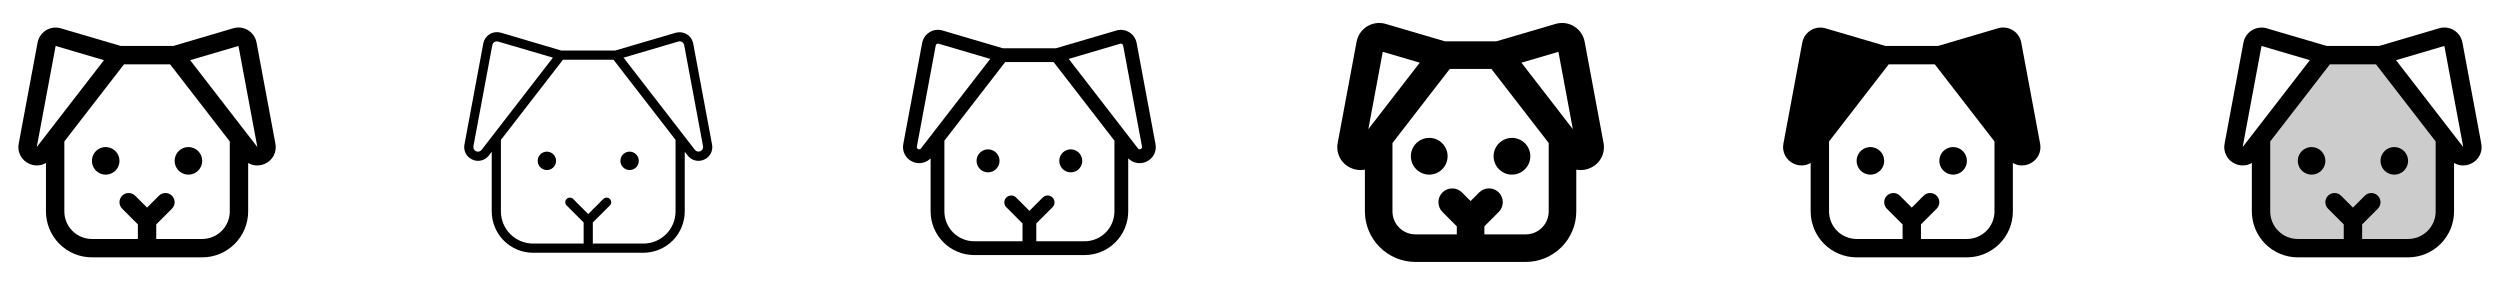 <svg width="272" height="32" viewBox="0 0 272 32" fill="none" xmlns="http://www.w3.org/2000/svg">
<g clip-path="url(#clip0_17_5385)">
<path d="M29.964 15.625L27.911 4.625C27.861 4.357 27.756 4.102 27.604 3.876C27.452 3.649 27.255 3.457 27.025 3.309C26.796 3.162 26.538 3.063 26.269 3.019C26 2.975 25.724 2.986 25.46 3.053L25.421 3.064L18.856 5H13.144L6.579 3.07L6.54 3.059C6.275 2.993 6 2.981 5.731 3.025C5.461 3.07 5.204 3.168 4.975 3.316C4.745 3.463 4.548 3.656 4.396 3.882C4.243 4.108 4.139 4.363 4.089 4.631L2.036 15.625C1.948 16.065 2.013 16.522 2.221 16.921C2.428 17.319 2.765 17.634 3.176 17.815C3.439 17.936 3.725 17.999 4.015 18C4.361 18 4.702 17.907 5 17.73V23C5 24.326 5.527 25.598 6.464 26.536C7.402 27.473 8.674 28 10 28H22C23.326 28 24.598 27.473 25.535 26.536C26.473 25.598 27 24.326 27 23V17.731C27.298 17.907 27.637 18.001 27.984 18.001C28.273 18 28.56 17.938 28.824 17.817C29.235 17.637 29.573 17.321 29.78 16.922C29.987 16.523 30.052 16.066 29.964 15.625ZM4 16L6.054 5L11.312 6.546L4 16ZM22 26H17V24.414L18.707 22.707C18.895 22.52 19 22.265 19 22C19 21.735 18.895 21.48 18.707 21.293C18.52 21.105 18.265 21 18 21C17.735 21 17.48 21.105 17.292 21.293L16 22.586L14.707 21.293C14.52 21.105 14.265 21 14 21C13.735 21 13.48 21.105 13.292 21.293C13.105 21.48 12.999 21.735 12.999 22C12.999 22.265 13.105 22.52 13.292 22.707L15 24.414V26H10C9.204 26 8.441 25.684 7.879 25.121C7.316 24.559 7 23.796 7 23V15.389L13.49 7H18.509L25 15.389V23C25 23.796 24.684 24.559 24.121 25.121C23.558 25.684 22.796 26 22 26ZM28 16L20.687 6.546L25.946 5L28 16ZM13 17.5C13 17.797 12.912 18.087 12.747 18.333C12.582 18.58 12.348 18.772 12.074 18.886C11.8 18.999 11.498 19.029 11.207 18.971C10.916 18.913 10.649 18.77 10.439 18.561C10.229 18.351 10.086 18.084 10.029 17.793C9.971 17.502 10.001 17.2 10.114 16.926C10.227 16.652 10.42 16.418 10.666 16.253C10.913 16.088 11.203 16 11.5 16C11.898 16 12.279 16.158 12.56 16.439C12.842 16.721 13 17.102 13 17.5ZM22 17.5C22 17.797 21.912 18.087 21.747 18.333C21.582 18.58 21.348 18.772 21.074 18.886C20.8 18.999 20.498 19.029 20.207 18.971C19.916 18.913 19.649 18.77 19.439 18.561C19.229 18.351 19.087 18.084 19.029 17.793C18.971 17.502 19 17.2 19.114 16.926C19.228 16.652 19.42 16.418 19.666 16.253C19.913 16.088 20.203 16 20.5 16C20.898 16 21.279 16.158 21.561 16.439C21.842 16.721 22 17.102 22 17.5Z" fill="currentColor"/>
<path d="M60.5 17.5C60.5 17.698 60.441 17.891 60.331 18.056C60.222 18.22 60.066 18.348 59.883 18.424C59.7 18.5 59.499 18.519 59.305 18.481C59.111 18.442 58.933 18.347 58.793 18.207C58.653 18.067 58.558 17.889 58.519 17.695C58.481 17.501 58.501 17.3 58.576 17.117C58.652 16.935 58.78 16.778 58.944 16.669C59.109 16.559 59.302 16.5 59.5 16.5C59.765 16.5 60.02 16.605 60.207 16.793C60.395 16.98 60.5 17.235 60.5 17.5ZM68.5 18.5C68.698 18.5 68.891 18.441 69.056 18.331C69.22 18.222 69.348 18.065 69.424 17.883C69.5 17.7 69.519 17.499 69.481 17.305C69.442 17.111 69.347 16.933 69.207 16.793C69.067 16.653 68.889 16.558 68.695 16.519C68.501 16.481 68.3 16.5 68.117 16.576C67.935 16.652 67.778 16.78 67.669 16.944C67.559 17.109 67.5 17.302 67.5 17.5C67.5 17.765 67.605 18.02 67.793 18.207C67.981 18.395 68.235 18.5 68.5 18.5ZM76.618 17.361C76.421 17.451 76.208 17.499 75.993 17.5C75.767 17.499 75.544 17.447 75.341 17.347C75.138 17.247 74.962 17.102 74.824 16.922L74.5 16.511V23C74.5 24.194 74.026 25.338 73.182 26.182C72.338 27.026 71.194 27.5 70 27.5H58C56.807 27.5 55.662 27.026 54.818 26.182C53.974 25.338 53.5 24.194 53.5 23V16.511L53.184 16.92C53.046 17.1 52.868 17.245 52.665 17.346C52.462 17.446 52.239 17.499 52.013 17.5C51.797 17.499 51.584 17.452 51.388 17.361C51.079 17.226 50.826 16.989 50.671 16.691C50.515 16.392 50.467 16.049 50.533 15.719L52.585 4.719C52.623 4.518 52.701 4.327 52.815 4.157C52.93 3.988 53.077 3.843 53.249 3.733C53.422 3.622 53.614 3.548 53.816 3.515C54.018 3.482 54.224 3.49 54.423 3.54H54.443L61.073 5.5H66.928L73.563 3.55H73.583C73.781 3.501 73.987 3.492 74.189 3.525C74.391 3.558 74.584 3.632 74.756 3.743C74.928 3.853 75.076 3.998 75.19 4.167C75.304 4.337 75.382 4.528 75.42 4.729L77.473 15.729C77.536 16.058 77.486 16.398 77.331 16.695C77.176 16.991 76.924 17.227 76.618 17.361ZM60.156 6.272L54.168 4.513C54.13 4.504 54.091 4.5 54.053 4.5C53.936 4.5 53.824 4.541 53.734 4.616C53.645 4.69 53.584 4.793 53.563 4.907L51.51 15.908C51.489 16.018 51.505 16.132 51.557 16.232C51.608 16.331 51.692 16.411 51.794 16.457C51.896 16.504 52.011 16.515 52.12 16.488C52.229 16.461 52.326 16.398 52.395 16.31L60.156 6.272ZM73.5 15.219L66.75 6.5H61.25L54.5 15.219V23C54.5 23.928 54.869 24.819 55.525 25.475C56.182 26.131 57.072 26.5 58 26.5H63.5V24.207L61.646 22.354C61.553 22.26 61.5 22.133 61.5 22C61.5 21.867 61.553 21.74 61.646 21.646C61.74 21.552 61.867 21.5 62 21.5C62.133 21.5 62.26 21.552 62.354 21.646L64 23.293L65.646 21.646C65.74 21.552 65.867 21.5 66 21.5C66.133 21.5 66.26 21.552 66.354 21.646C66.448 21.74 66.5 21.867 66.5 22C66.5 22.133 66.448 22.26 66.354 22.354L64.5 24.207V26.5H70C70.928 26.5 71.819 26.131 72.475 25.475C73.131 24.819 73.5 23.928 73.5 23V15.219ZM76.49 15.904L74.438 4.904C74.425 4.837 74.399 4.774 74.362 4.718C74.324 4.662 74.276 4.614 74.219 4.577C74.163 4.54 74.1 4.515 74.033 4.503C73.966 4.492 73.898 4.493 73.833 4.509L67.844 6.272L75.608 16.308C75.677 16.395 75.774 16.456 75.882 16.482C75.991 16.508 76.105 16.497 76.207 16.451C76.308 16.404 76.391 16.325 76.443 16.226C76.494 16.127 76.511 16.014 76.49 15.904Z" fill="currentColor"/>
<path d="M108.75 17.5C108.75 17.747 108.676 17.989 108.539 18.194C108.402 18.4 108.207 18.56 107.978 18.655C107.75 18.749 107.498 18.774 107.256 18.726C107.013 18.678 106.791 18.559 106.616 18.384C106.441 18.209 106.322 17.986 106.274 17.744C106.226 17.501 106.25 17.25 106.345 17.022C106.44 16.793 106.6 16.598 106.805 16.461C107.011 16.323 107.253 16.25 107.5 16.25C107.831 16.25 108.149 16.382 108.384 16.616C108.618 16.851 108.75 17.169 108.75 17.5ZM116.5 16.25C116.253 16.25 116.011 16.323 115.805 16.461C115.6 16.598 115.44 16.793 115.345 17.022C115.25 17.25 115.226 17.501 115.274 17.744C115.322 17.986 115.441 18.209 115.616 18.384C115.791 18.559 116.013 18.678 116.256 18.726C116.498 18.774 116.75 18.749 116.978 18.655C117.207 18.56 117.402 18.4 117.539 18.194C117.676 17.989 117.75 17.747 117.75 17.5C117.75 17.169 117.618 16.851 117.384 16.616C117.149 16.382 116.831 16.25 116.5 16.25ZM124.721 17.59C124.49 17.696 124.239 17.751 123.985 17.751C123.754 17.751 123.526 17.704 123.313 17.613C123.101 17.522 122.909 17.389 122.75 17.223V23C122.75 24.26 122.249 25.468 121.359 26.359C120.468 27.25 119.26 27.75 118 27.75H106C104.74 27.75 103.532 27.25 102.641 26.359C101.75 25.468 101.25 24.26 101.25 23V17.223C101.09 17.389 100.898 17.521 100.685 17.612C100.473 17.703 100.244 17.75 100.014 17.75C99.76 17.749 99.509 17.694 99.279 17.589C98.918 17.431 98.623 17.154 98.441 16.806C98.26 16.457 98.202 16.057 98.279 15.671L100.331 4.671C100.375 4.437 100.467 4.214 100.6 4.016C100.733 3.818 100.906 3.649 101.107 3.521C101.308 3.392 101.533 3.305 101.768 3.267C102.004 3.228 102.245 3.238 102.476 3.296L102.506 3.305L109.107 5.25H114.892L121.491 3.311L121.521 3.302C121.753 3.245 121.993 3.235 122.229 3.273C122.464 3.312 122.69 3.398 122.89 3.527C123.091 3.656 123.264 3.824 123.397 4.022C123.531 4.22 123.622 4.443 123.666 4.677L125.719 15.678C125.794 16.062 125.737 16.461 125.555 16.809C125.374 17.156 125.08 17.432 124.721 17.59ZM107.735 6.409L102.105 4.75C102.073 4.743 102.04 4.742 102.008 4.747C101.976 4.753 101.946 4.766 101.919 4.784C101.89 4.802 101.865 4.826 101.846 4.855C101.828 4.883 101.815 4.915 101.809 4.949L99.756 15.949C99.745 16.004 99.754 16.061 99.779 16.111C99.805 16.161 99.847 16.2 99.898 16.224C99.949 16.247 100.007 16.252 100.061 16.239C100.116 16.226 100.164 16.194 100.199 16.15L107.735 6.409ZM121.25 23V15.304L114.632 6.75H109.367L102.75 15.304V23C102.75 23.862 103.092 24.689 103.702 25.298C104.311 25.908 105.138 26.25 106 26.25H111.25V24.31L109.47 22.53C109.337 22.388 109.265 22.2 109.269 22.006C109.272 21.811 109.351 21.626 109.488 21.488C109.626 21.351 109.811 21.272 110.005 21.269C110.2 21.265 110.388 21.337 110.53 21.47L112 22.939L113.47 21.47C113.612 21.337 113.8 21.265 113.994 21.269C114.189 21.272 114.374 21.351 114.511 21.488C114.649 21.626 114.728 21.811 114.731 22.006C114.734 22.2 114.662 22.388 114.53 22.53L112.75 24.31V26.25H118C118.862 26.25 119.688 25.908 120.298 25.298C120.907 24.689 121.25 23.862 121.25 23ZM124.25 15.95L122.197 4.95C122.191 4.917 122.178 4.885 122.159 4.857C122.14 4.829 122.116 4.805 122.087 4.786C122.032 4.752 121.965 4.74 121.901 4.752L116.276 6.406L123.816 16.156C123.852 16.197 123.9 16.224 123.953 16.235C124.006 16.246 124.062 16.239 124.11 16.216C124.159 16.193 124.199 16.154 124.225 16.106C124.25 16.058 124.259 16.003 124.25 15.95Z" fill="currentColor"/>
<path d="M157.5 17C157.5 17.396 157.383 17.782 157.163 18.111C156.943 18.44 156.631 18.696 156.266 18.848C155.9 18.999 155.498 19.039 155.11 18.962C154.722 18.884 154.366 18.694 154.086 18.414C153.806 18.134 153.616 17.778 153.539 17.39C153.461 17.002 153.501 16.6 153.652 16.235C153.804 15.869 154.06 15.557 154.389 15.337C154.718 15.117 155.105 15 155.5 15C156.031 15 156.539 15.211 156.914 15.586C157.289 15.961 157.5 16.47 157.5 17ZM164.5 15C164.105 15 163.718 15.117 163.389 15.337C163.06 15.557 162.804 15.869 162.652 16.235C162.501 16.6 162.461 17.002 162.539 17.39C162.616 17.778 162.806 18.134 163.086 18.414C163.366 18.694 163.722 18.884 164.11 18.962C164.498 19.039 164.9 18.999 165.266 18.848C165.631 18.696 165.943 18.44 166.163 18.111C166.383 17.782 166.5 17.396 166.5 17C166.5 16.47 166.289 15.961 165.914 15.586C165.539 15.211 165.031 15 164.5 15ZM173.03 18.273C172.7 18.423 172.342 18.502 171.979 18.504C171.818 18.503 171.658 18.487 171.5 18.455V23C171.498 24.458 170.919 25.856 169.887 26.887C168.856 27.918 167.458 28.498 166 28.5H154C152.542 28.498 151.144 27.918 150.113 26.887C149.082 25.856 148.502 24.458 148.5 23V18.454C148.342 18.486 148.181 18.503 148.019 18.503C147.657 18.502 147.299 18.423 146.97 18.273C146.456 18.047 146.035 17.652 145.776 17.154C145.517 16.657 145.435 16.085 145.545 15.535L147.598 4.535C147.661 4.2 147.792 3.882 147.982 3.6C148.173 3.317 148.419 3.077 148.706 2.893C148.993 2.71 149.315 2.587 149.651 2.532C149.987 2.477 150.331 2.491 150.661 2.574L150.72 2.59L157.22 4.499H162.788L169.288 2.59L169.346 2.574C169.677 2.491 170.021 2.477 170.358 2.532C170.694 2.587 171.016 2.711 171.303 2.895C171.59 3.079 171.836 3.32 172.026 3.602C172.217 3.885 172.347 4.204 172.41 4.539L174.463 15.539C174.571 16.089 174.488 16.661 174.228 17.158C173.967 17.655 173.545 18.048 173.03 18.273ZM165.53 6.819L171.125 14.053L169.555 5.636L165.53 6.819ZM148.875 14.053L154.47 6.819L150.445 5.636L148.875 14.053ZM168.5 23V15.56L162.264 7.5H157.736L151.5 15.56V23C151.5 23.663 151.764 24.299 152.232 24.768C152.701 25.237 153.337 25.5 154 25.5H158.5V24.625L156.94 23.064C156.658 22.782 156.5 22.4 156.5 22.001C156.5 21.603 156.658 21.221 156.94 20.939C157.222 20.657 157.604 20.499 158.003 20.499C158.401 20.499 158.783 20.657 159.065 20.939L160 21.875L160.939 20.935C161.221 20.653 161.603 20.495 162.001 20.495C162.4 20.495 162.782 20.653 163.064 20.935C163.346 21.217 163.504 21.599 163.504 21.997C163.504 22.396 163.346 22.778 163.064 23.06L161.5 24.625V25.5H166C166.663 25.5 167.299 25.237 167.768 24.768C168.237 24.299 168.5 23.663 168.5 23Z" fill="currentColor"/>
<path d="M221.964 15.625L219.911 4.625C219.861 4.357 219.756 4.102 219.604 3.876C219.452 3.649 219.255 3.457 219.025 3.309C218.795 3.162 218.538 3.063 218.269 3.019C218 2.975 217.724 2.986 217.46 3.053L217.421 3.064L210.856 5H205.144L198.579 3.07L198.54 3.059C198.275 2.993 198 2.981 197.731 3.025C197.461 3.07 197.204 3.168 196.975 3.316C196.745 3.463 196.548 3.656 196.396 3.882C196.243 4.108 196.139 4.363 196.089 4.631L194.036 15.625C193.948 16.065 194.013 16.522 194.221 16.921C194.428 17.319 194.765 17.634 195.176 17.815C195.439 17.936 195.725 17.999 196.015 18C196.361 18 196.702 17.907 197 17.73V23C197 24.326 197.527 25.598 198.464 26.536C199.402 27.473 200.674 28 202 28H214C215.326 28 216.598 27.473 217.535 26.536C218.473 25.598 219 24.326 219 23V17.731C219.298 17.907 219.637 18.001 219.984 18.001C220.273 18 220.56 17.938 220.824 17.817C221.235 17.637 221.572 17.321 221.78 16.922C221.987 16.523 222.052 16.066 221.964 15.625ZM214 26H209V24.414L210.707 22.707C210.895 22.52 211 22.265 211 22C211 21.735 210.895 21.48 210.707 21.293C210.52 21.105 210.265 21 210 21C209.734 21 209.48 21.105 209.292 21.293L208 22.586L206.707 21.293C206.52 21.105 206.265 21 206 21C205.734 21 205.48 21.105 205.292 21.293C205.105 21.48 204.999 21.735 204.999 22C204.999 22.265 205.105 22.52 205.292 22.707L207 24.414V26H202C201.204 26 200.441 25.684 199.879 25.121C199.316 24.559 199 23.796 199 23V15.389L205.491 7H210.509L217 15.389V23C217 23.796 216.684 24.559 216.121 25.121C215.559 25.684 214.795 26 214 26ZM205 17.5C205 17.797 204.912 18.087 204.747 18.333C204.582 18.58 204.348 18.772 204.074 18.886C203.8 18.999 203.498 19.029 203.207 18.971C202.916 18.913 202.649 18.77 202.439 18.561C202.229 18.351 202.087 18.084 202.029 17.793C201.971 17.502 202 17.2 202.114 16.926C202.228 16.652 202.42 16.418 202.666 16.253C202.913 16.088 203.203 16 203.5 16C203.898 16 204.279 16.158 204.56 16.439C204.842 16.721 205 17.102 205 17.5ZM214 17.5C214 17.797 213.912 18.087 213.747 18.333C213.582 18.58 213.348 18.772 213.074 18.886C212.8 18.999 212.498 19.029 212.207 18.971C211.916 18.913 211.649 18.77 211.439 18.561C211.229 18.351 211.087 18.084 211.029 17.793C210.971 17.502 211 17.2 211.114 16.926C211.228 16.652 211.42 16.418 211.666 16.253C211.913 16.088 212.203 16 212.5 16C212.898 16 213.279 16.158 213.56 16.439C213.842 16.721 214 17.102 214 17.5Z" fill="currentColor"/>
<path opacity="0.2" d="M266 15.047V23C266 24.061 265.579 25.078 264.828 25.828C264.078 26.579 263.061 27 262 27H250C248.939 27 247.922 26.579 247.172 25.828C246.421 25.078 246 24.061 246 23V15.047L253 6H259L266 15.047Z" fill="currentColor"/>
<path d="M269.964 15.625L267.911 4.625C267.861 4.357 267.756 4.102 267.604 3.876C267.452 3.649 267.255 3.457 267.025 3.309C266.795 3.162 266.538 3.063 266.269 3.019C266 2.975 265.724 2.986 265.46 3.053L265.421 3.064L258.856 5H253.144L246.579 3.07L246.54 3.059C246.275 2.993 246 2.981 245.731 3.025C245.461 3.07 245.204 3.168 244.975 3.316C244.745 3.463 244.548 3.656 244.396 3.882C244.243 4.108 244.139 4.363 244.089 4.631L242.036 15.625C241.948 16.065 242.013 16.522 242.221 16.921C242.428 17.319 242.765 17.634 243.176 17.815C243.439 17.936 243.725 17.999 244.015 18C244.361 18 244.702 17.907 245 17.73V23C245 24.326 245.527 25.598 246.464 26.536C247.402 27.473 248.674 28 250 28H262C263.326 28 264.598 27.473 265.535 26.536C266.473 25.598 267 24.326 267 23V17.731C267.298 17.907 267.637 18.001 267.984 18.001C268.273 18 268.56 17.938 268.824 17.817C269.235 17.637 269.572 17.321 269.78 16.922C269.987 16.523 270.052 16.066 269.964 15.625ZM244 16L246.054 5L251.312 6.546L244 16ZM262 26H257V24.414L258.707 22.707C258.895 22.52 259 22.265 259 22C259 21.735 258.895 21.48 258.707 21.293C258.52 21.105 258.265 21 258 21C257.734 21 257.48 21.105 257.292 21.293L256 22.586L254.707 21.293C254.52 21.105 254.265 21 254 21C253.734 21 253.48 21.105 253.292 21.293C253.105 21.48 252.999 21.735 252.999 22C252.999 22.265 253.105 22.52 253.292 22.707L255 24.414V26H250C249.204 26 248.441 25.684 247.879 25.121C247.316 24.559 247 23.796 247 23V15.389L253.491 7H258.509L265 15.389V23C265 23.796 264.684 24.559 264.121 25.121C263.559 25.684 262.795 26 262 26ZM268 16L260.687 6.546L265.946 5L268 16ZM253 17.5C253 17.797 252.912 18.087 252.747 18.333C252.582 18.58 252.348 18.772 252.074 18.886C251.8 18.999 251.498 19.029 251.207 18.971C250.916 18.913 250.649 18.77 250.439 18.561C250.229 18.351 250.087 18.084 250.029 17.793C249.971 17.502 250 17.2 250.114 16.926C250.228 16.652 250.42 16.418 250.666 16.253C250.913 16.088 251.203 16 251.5 16C251.898 16 252.279 16.158 252.56 16.439C252.842 16.721 253 17.102 253 17.5ZM262 17.5C262 17.797 261.912 18.087 261.747 18.333C261.582 18.58 261.348 18.772 261.074 18.886C260.8 18.999 260.498 19.029 260.207 18.971C259.916 18.913 259.649 18.77 259.439 18.561C259.229 18.351 259.087 18.084 259.029 17.793C258.971 17.502 259 17.2 259.114 16.926C259.228 16.652 259.42 16.418 259.666 16.253C259.913 16.088 260.203 16 260.5 16C260.898 16 261.279 16.158 261.56 16.439C261.842 16.721 262 17.102 262 17.5Z" fill="currentColor"/>
</g>
<defs>
<clipPath id="clip0_17_5385">
<rect width="272" height="32" rx="5" fill="white"/>
</clipPath>
</defs>
</svg>

